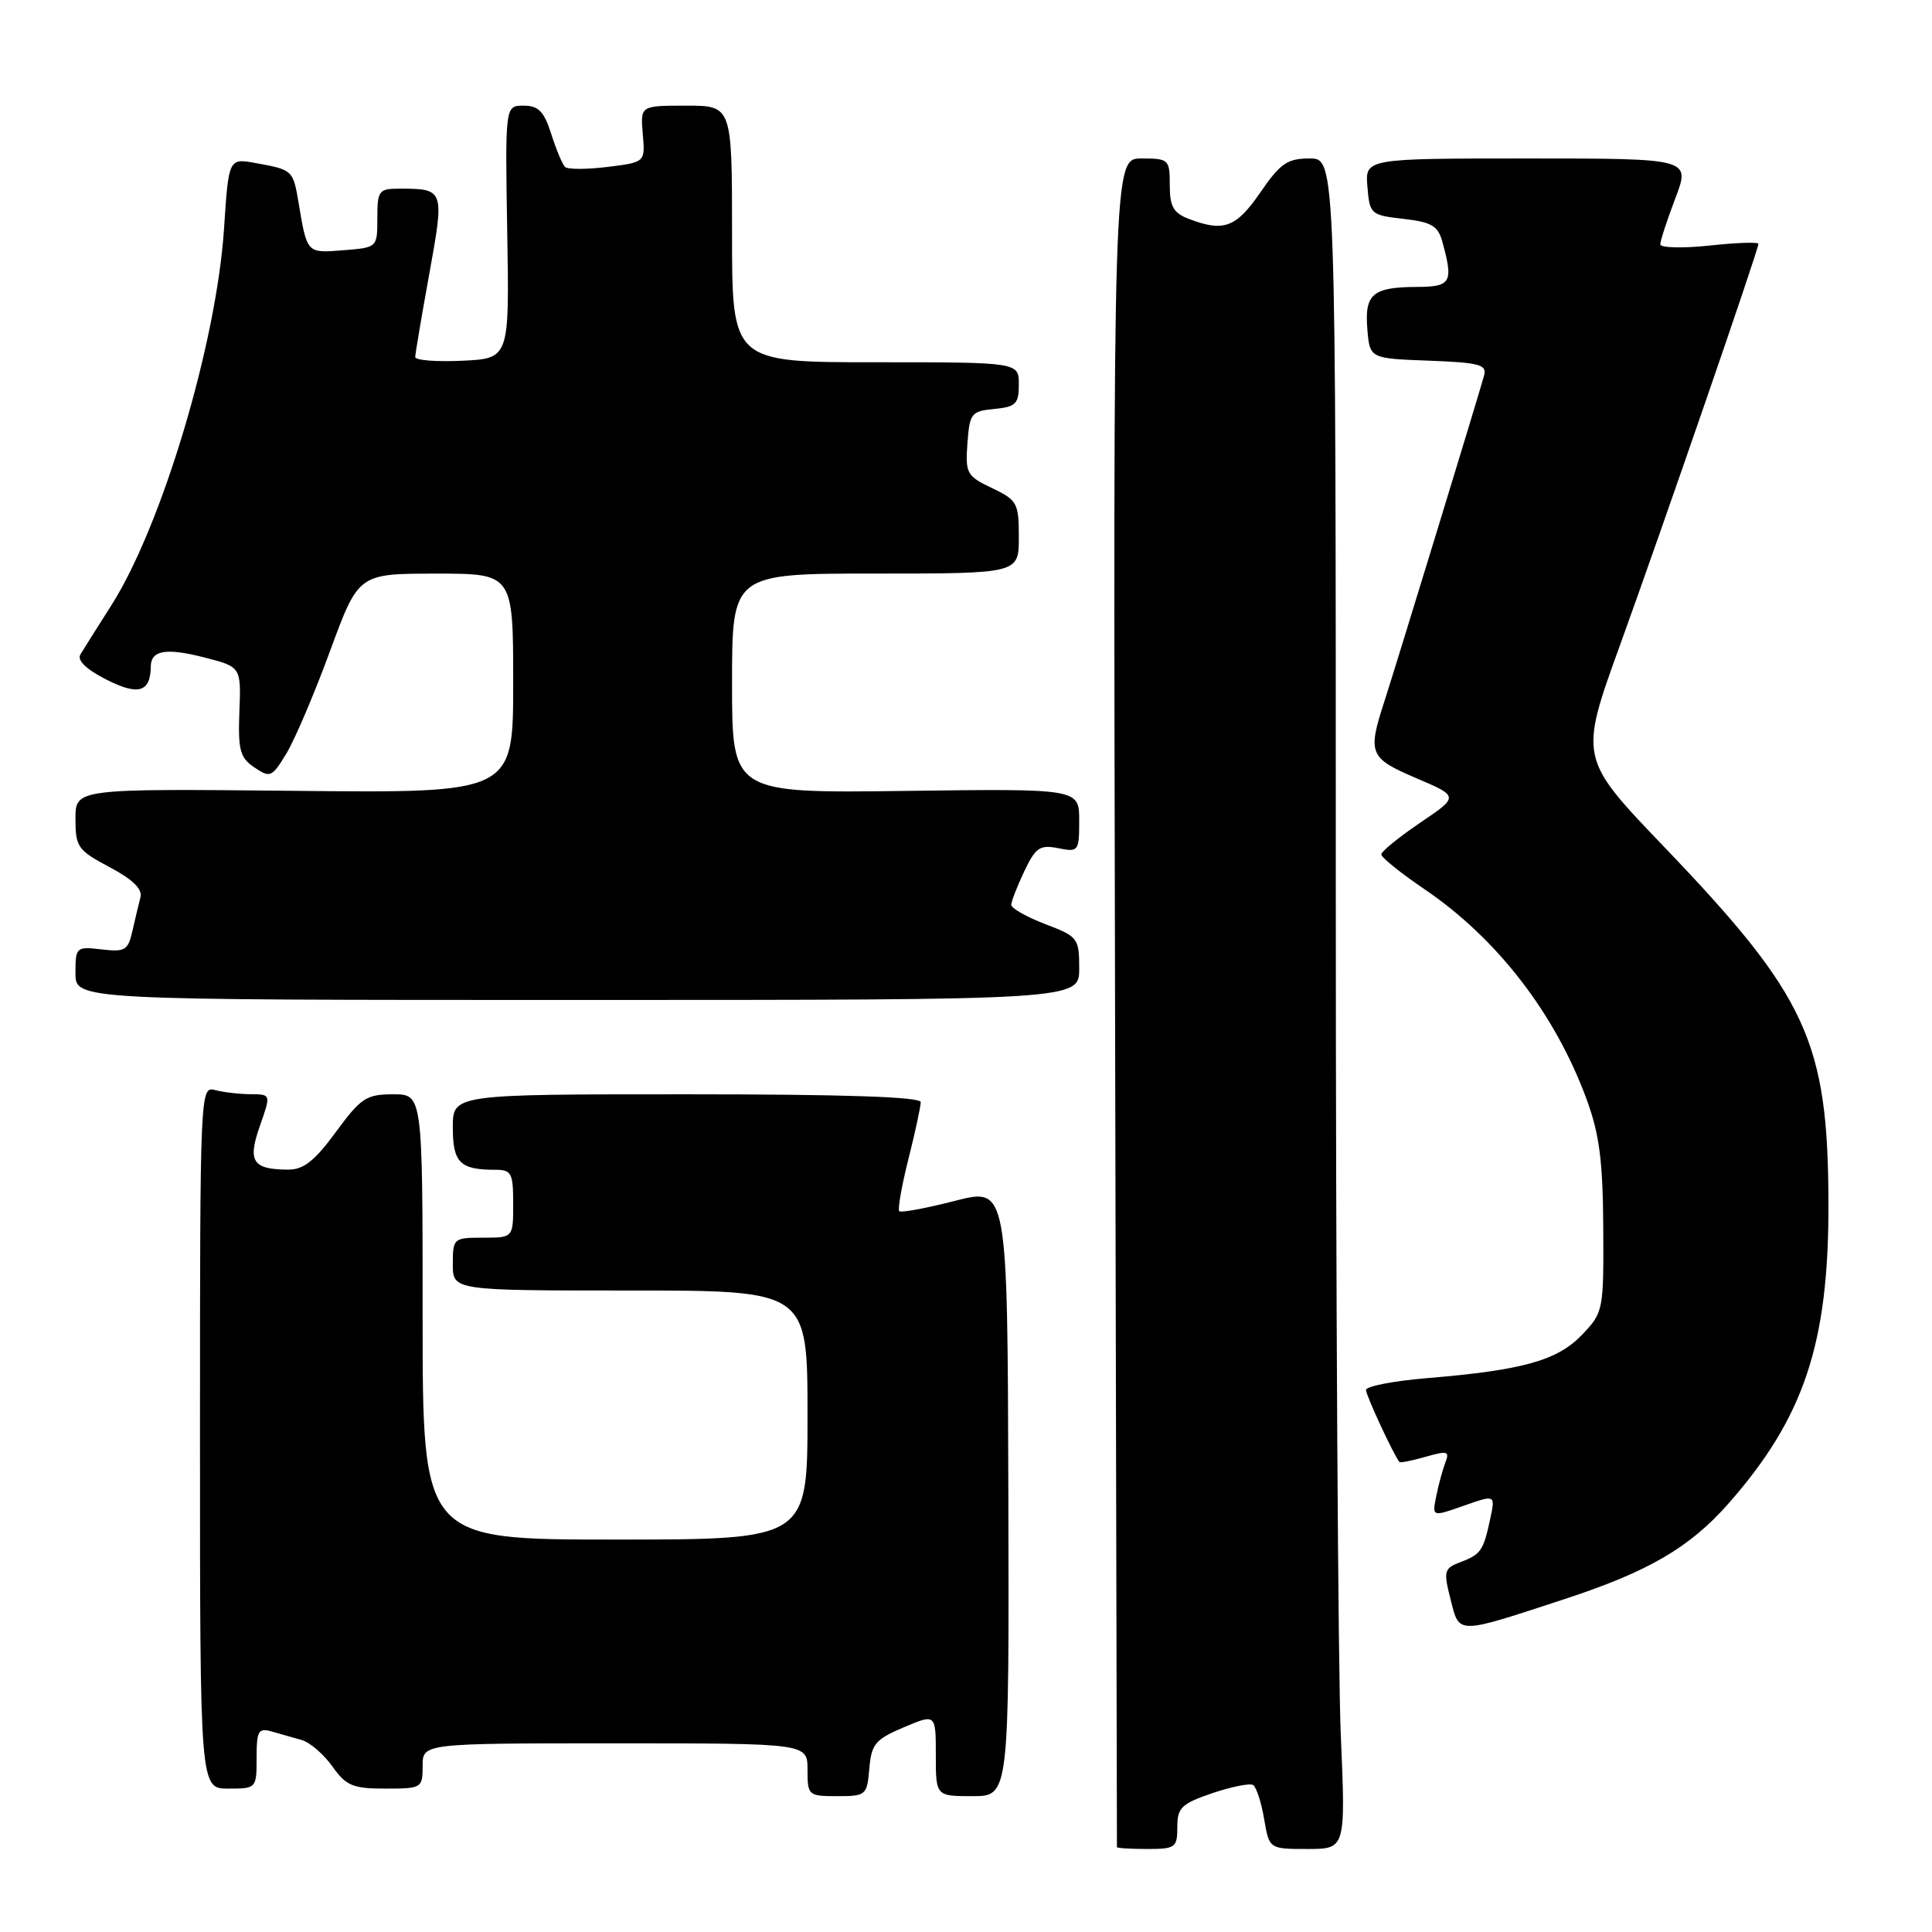<?xml version="1.0" encoding="UTF-8" standalone="no"?>
<!DOCTYPE svg PUBLIC "-//W3C//DTD SVG 1.1//EN" "http://www.w3.org/Graphics/SVG/1.1/DTD/svg11.dtd" >
<svg xmlns="http://www.w3.org/2000/svg" xmlns:xlink="http://www.w3.org/1999/xlink" version="1.1" viewBox="0 0 256 256">
 <g >
 <path fill="currentColor"
d=" M 156.00 242.09 C 156.00 239.53 156.55 239.00 160.62 237.61 C 163.17 236.75 165.60 236.26 166.04 236.52 C 166.47 236.79 167.13 238.81 167.50 241.01 C 168.18 245.00 168.18 245.00 173.24 245.00 C 178.31 245.00 178.31 245.00 177.66 229.84 C 177.30 221.50 177.00 171.10 177.00 117.84 C 177.00 21.00 177.00 21.00 173.55 21.00 C 170.58 21.00 169.66 21.63 167.00 25.50 C 163.80 30.15 162.15 30.77 157.57 29.02 C 155.48 28.23 155.00 27.39 155.00 24.52 C 155.00 21.12 154.87 21.00 151.25 21.00 C 147.50 21.00 147.50 21.00 147.75 132.75 C 147.88 194.21 148.00 244.61 148.00 244.75 C 148.00 244.89 149.80 245.00 152.00 245.00 C 155.75 245.00 156.00 244.82 156.00 242.09 Z  M 115.19 234.34 C 115.47 231.09 115.98 230.48 119.75 228.88 C 124.00 227.08 124.00 227.08 124.00 232.54 C 124.00 238.00 124.00 238.00 128.86 238.00 C 133.72 238.00 133.72 238.00 133.61 197.67 C 133.50 157.33 133.50 157.33 126.54 159.12 C 122.71 160.10 119.39 160.72 119.16 160.49 C 118.93 160.26 119.47 157.15 120.37 153.58 C 121.27 150.01 122.00 146.62 122.00 146.04 C 122.00 145.34 111.88 145.00 91.00 145.00 C 60.00 145.00 60.00 145.00 60.00 149.39 C 60.00 154.05 60.95 155.00 65.58 155.00 C 67.78 155.00 68.00 155.41 68.00 159.50 C 68.00 164.00 68.00 164.00 64.00 164.00 C 60.10 164.00 60.00 164.08 60.00 167.50 C 60.00 171.00 60.00 171.00 83.50 171.00 C 107.00 171.00 107.00 171.00 107.00 187.50 C 107.00 204.00 107.00 204.00 81.50 204.00 C 56.00 204.00 56.00 204.00 56.00 174.50 C 56.00 145.00 56.00 145.00 52.09 145.00 C 48.54 145.00 47.82 145.48 44.50 150.00 C 41.68 153.85 40.21 155.00 38.16 154.98 C 33.46 154.96 32.78 153.89 34.44 149.18 C 35.91 145.00 35.91 145.00 33.21 144.99 C 31.72 144.98 29.60 144.73 28.50 144.44 C 26.52 143.90 26.50 144.39 26.50 190.45 C 26.50 237.00 26.50 237.00 30.25 237.00 C 33.97 237.00 34.00 236.97 34.00 232.93 C 34.00 229.34 34.23 228.93 36.00 229.43 C 37.10 229.74 38.89 230.25 39.97 230.56 C 41.06 230.87 42.89 232.44 44.04 234.06 C 45.87 236.63 46.75 237.00 51.07 237.00 C 55.88 237.00 56.00 236.93 56.00 234.00 C 56.00 231.00 56.00 231.00 81.50 231.00 C 107.00 231.00 107.00 231.00 107.00 234.50 C 107.00 237.91 107.10 238.00 110.94 238.00 C 114.75 238.00 114.89 237.88 115.19 234.34 Z  M 207.34 211.88 C 218.44 208.24 223.90 205.05 229.02 199.24 C 239.05 187.85 242.32 178.04 242.28 159.50 C 242.23 138.01 239.48 132.03 220.55 112.26 C 209.24 100.46 209.24 100.46 214.66 85.48 C 220.47 69.41 233.00 33.09 233.00 32.31 C 233.00 32.05 230.07 32.15 226.50 32.54 C 222.93 32.92 220.00 32.84 220.00 32.37 C 220.00 31.89 220.90 29.14 222.00 26.25 C 223.99 21.00 223.99 21.00 202.44 21.00 C 180.88 21.00 180.88 21.00 181.19 24.75 C 181.49 28.39 181.63 28.51 185.96 29.00 C 189.66 29.42 190.54 29.92 191.11 32.00 C 192.61 37.43 192.29 38.00 187.75 38.02 C 181.89 38.04 180.80 38.96 181.18 43.60 C 181.50 47.50 181.50 47.50 189.30 47.79 C 196.10 48.05 197.05 48.31 196.64 49.79 C 195.90 52.49 185.03 88.02 183.44 92.93 C 181.19 99.86 181.43 100.45 187.66 103.11 C 193.33 105.53 193.33 105.53 188.19 109.01 C 185.36 110.93 183.04 112.82 183.03 113.21 C 183.01 113.60 185.60 115.69 188.79 117.85 C 198.39 124.37 206.07 134.34 210.23 145.65 C 211.93 150.28 212.39 153.83 212.44 162.68 C 212.50 173.67 212.45 173.91 209.61 176.88 C 206.37 180.27 201.77 181.56 189.10 182.61 C 184.64 182.98 181.00 183.69 181.00 184.18 C 181.00 184.90 184.68 192.82 185.44 193.73 C 185.55 193.86 187.11 193.54 188.91 193.03 C 191.79 192.20 192.10 192.29 191.52 193.79 C 191.16 194.73 190.61 196.74 190.31 198.25 C 189.75 201.00 189.75 201.00 193.95 199.52 C 198.15 198.04 198.15 198.04 197.46 201.27 C 196.55 205.50 196.23 205.96 193.49 207.00 C 191.34 207.82 191.25 208.17 192.21 211.93 C 193.40 216.62 192.87 216.62 207.34 211.88 Z  M 143.00 128.33 C 143.00 124.31 142.84 124.10 138.50 122.45 C 136.03 121.50 134.00 120.35 134.00 119.90 C 134.00 119.44 134.78 117.44 135.72 115.45 C 137.23 112.29 137.79 111.91 140.22 112.39 C 142.91 112.93 143.00 112.81 143.00 108.72 C 143.00 104.50 143.00 104.50 120.00 104.80 C 97.00 105.10 97.00 105.10 97.00 90.55 C 97.00 76.00 97.00 76.00 116.00 76.00 C 135.00 76.00 135.00 76.00 135.00 71.19 C 135.00 66.65 134.79 66.27 131.44 64.67 C 128.10 63.08 127.90 62.73 128.19 58.74 C 128.48 54.76 128.70 54.48 131.75 54.19 C 134.61 53.91 135.00 53.52 135.00 50.94 C 135.00 48.00 135.00 48.00 116.00 48.00 C 97.00 48.00 97.00 48.00 97.00 31.00 C 97.00 14.00 97.00 14.00 90.92 14.00 C 84.85 14.00 84.85 14.00 85.17 17.75 C 85.50 21.50 85.50 21.50 80.50 22.12 C 77.75 22.46 75.22 22.46 74.87 22.12 C 74.52 21.78 73.70 19.81 73.04 17.75 C 72.09 14.76 71.35 14.00 69.38 14.00 C 66.93 14.00 66.93 14.00 67.21 30.75 C 67.50 47.50 67.50 47.50 61.25 47.80 C 57.81 47.96 55.01 47.74 55.02 47.30 C 55.03 46.86 55.86 41.91 56.88 36.31 C 58.91 25.09 58.89 25.00 52.92 25.00 C 50.19 25.00 50.00 25.26 50.00 28.90 C 50.00 32.80 50.00 32.80 45.49 33.16 C 40.62 33.54 40.70 33.64 39.55 26.79 C 38.83 22.55 38.77 22.49 33.90 21.61 C 30.30 20.96 30.30 20.96 29.69 30.23 C 28.70 45.45 21.46 69.65 14.76 80.20 C 12.90 83.11 11.06 86.05 10.66 86.71 C 10.19 87.50 11.39 88.67 14.10 90.05 C 18.32 92.20 19.94 91.73 19.98 88.31 C 20.01 86.16 22.00 85.82 27.01 87.10 C 31.95 88.36 31.95 88.36 31.72 94.28 C 31.53 99.40 31.80 100.40 33.71 101.69 C 35.79 103.10 36.03 103.00 37.94 99.86 C 39.05 98.03 41.66 91.91 43.73 86.27 C 47.50 76.01 47.50 76.01 57.75 76.01 C 68.00 76.00 68.00 76.00 68.00 90.54 C 68.00 105.09 68.00 105.09 39.00 104.79 C 10.00 104.50 10.00 104.50 10.00 108.50 C 10.00 112.23 10.31 112.67 14.52 114.90 C 17.59 116.53 18.90 117.81 18.61 118.90 C 18.38 119.78 17.90 121.78 17.55 123.35 C 16.97 125.93 16.57 126.17 13.45 125.80 C 10.09 125.41 10.00 125.49 10.00 128.95 C 10.00 132.50 10.00 132.50 76.50 132.50 C 143.00 132.50 143.00 132.50 143.00 128.33 Z "/>
</g>
</svg>